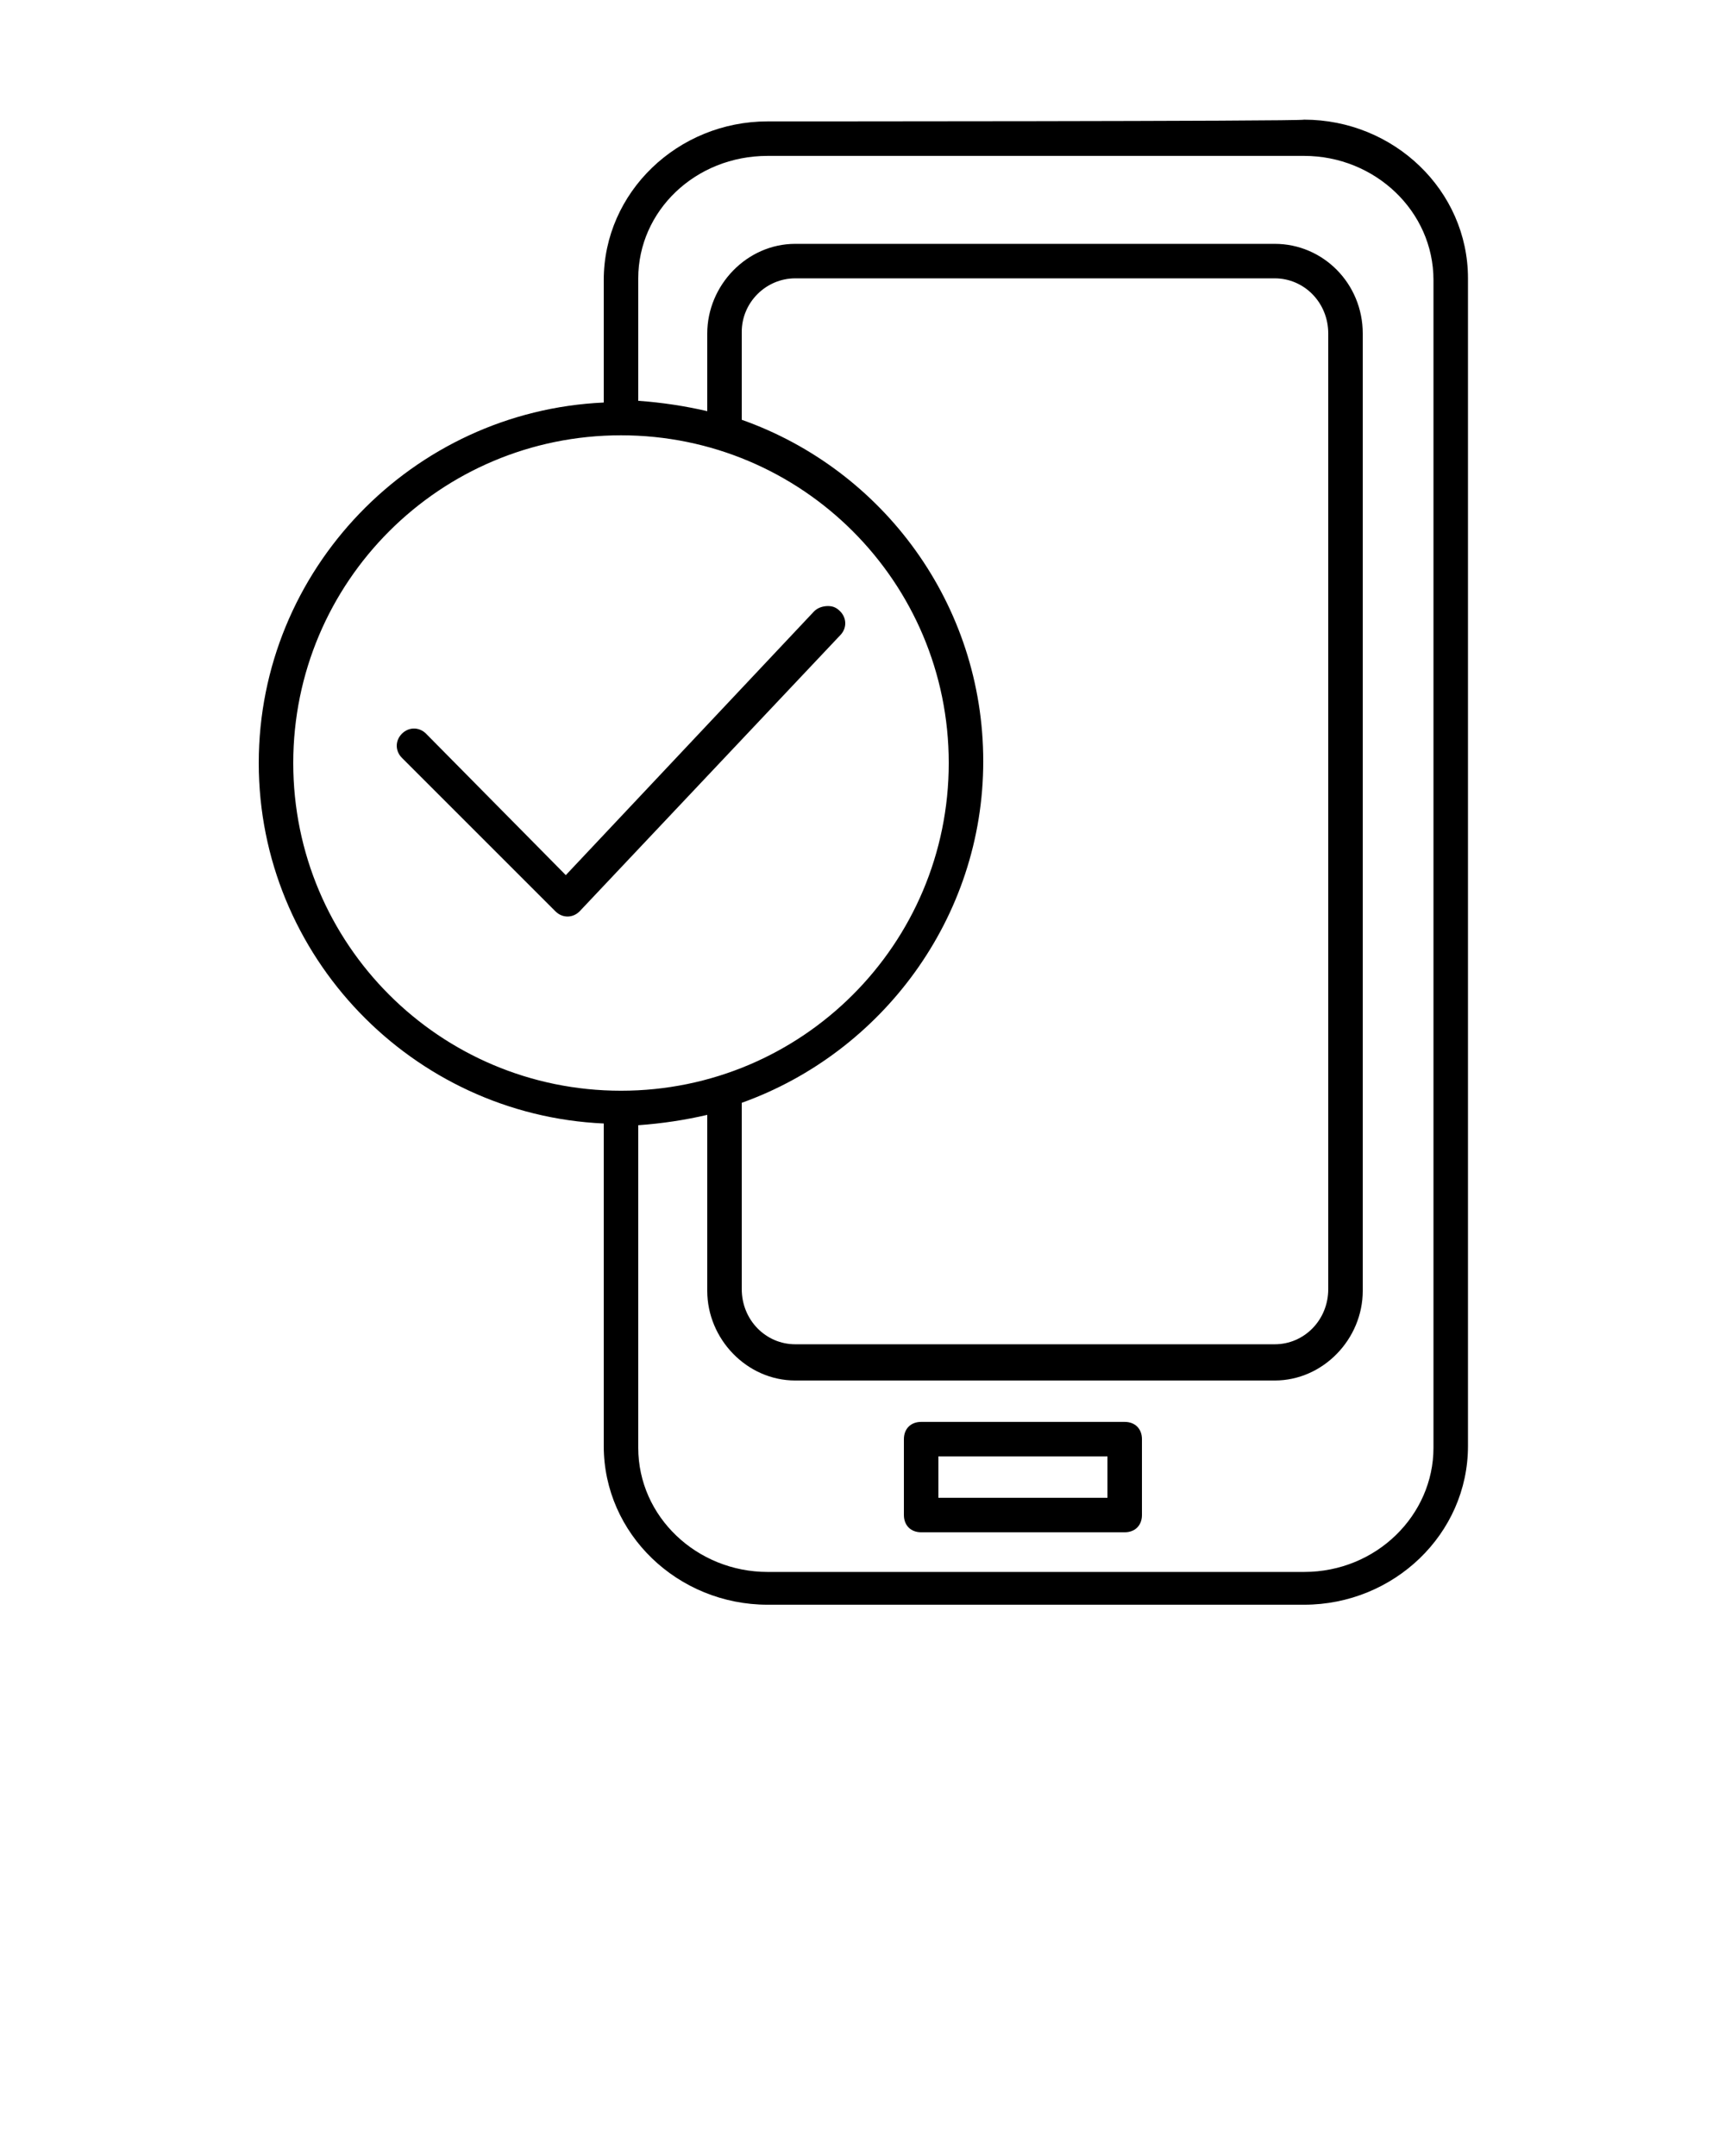 <svg xmlns="http://www.w3.org/2000/svg" viewBox="-658 646.3 100 125">
    <path d="M-604.6 728.738c-.6 0-1 .4-1 1v4.4c0 .6.4 1 1 1h11.8c.6 0 1-.4 1-1v-4.4c0-.6-.4-1-1-1h-11.8zm1 2h9.8v2.4h-9.8v-2.4zM-610 681.438c-.3 0-.6.1-.8.3l-14.4 15.3-8.1-8.2c-.4-.4-1-.4-1.4 0-.4.4-.4 1 0 1.4l8.9 8.9c.4.4 1 .4 1.4 0l15.1-16c.4-.4.4-1 0-1.4-.2-.2-.4-.3-.7-.3z"/><path d="M-613.5 653.338c-5.2 0-9.5 4.1-9.5 9.2v7.1c-11.1.5-20 9.7-20 20.9s8.9 20.4 20 20.9v18.7c0 5.1 4.3 9.2 9.5 9.2h31.1c5.2 0 9.5-4.1 9.5-9.2v-67.7c0-5.1-4.3-9.2-9.5-9.2-.1.1-31.1.1-31.1.1zm0 2h31.1c4.1 0 7.5 3.2 7.5 7.2v67.7c0 3.9-3.3 7.2-7.5 7.2h-31.1c-4.1 0-7.5-3.2-7.5-7.2v-18.7c1.4-.1 2.7-.3 4-.6v10.2c0 2.8 2.3 5.2 5.1 5.2h27.8c2.8 0 5.1-2.4 5.1-5.2v-55.5c0-2.9-2.3-5.2-5.1-5.2h-27.8c-2.8 0-5.1 2.4-5.1 5.2v4.5c-1.3-.3-2.6-.5-4-.6v-7.1c0-3.9 3.3-7.1 7.5-7.1zm1.6 7.1h27.8c1.7 0 3.1 1.4 3.1 3.2v55.4c0 1.8-1.4 3.2-3.1 3.2h-27.8c-1.7 0-3.1-1.4-3.1-3.2v-10.8c8.1-2.9 14-10.7 14-19.8 0-9.1-5.8-16.9-14-19.8v-5.1c0-1.7 1.4-3.1 3.1-3.1zm-10.1 9.1c10.5 0 19 8.5 19 19s-8.5 19-19 19-19-8.5-19-19 8.5-19 19-19z"/>
</svg>